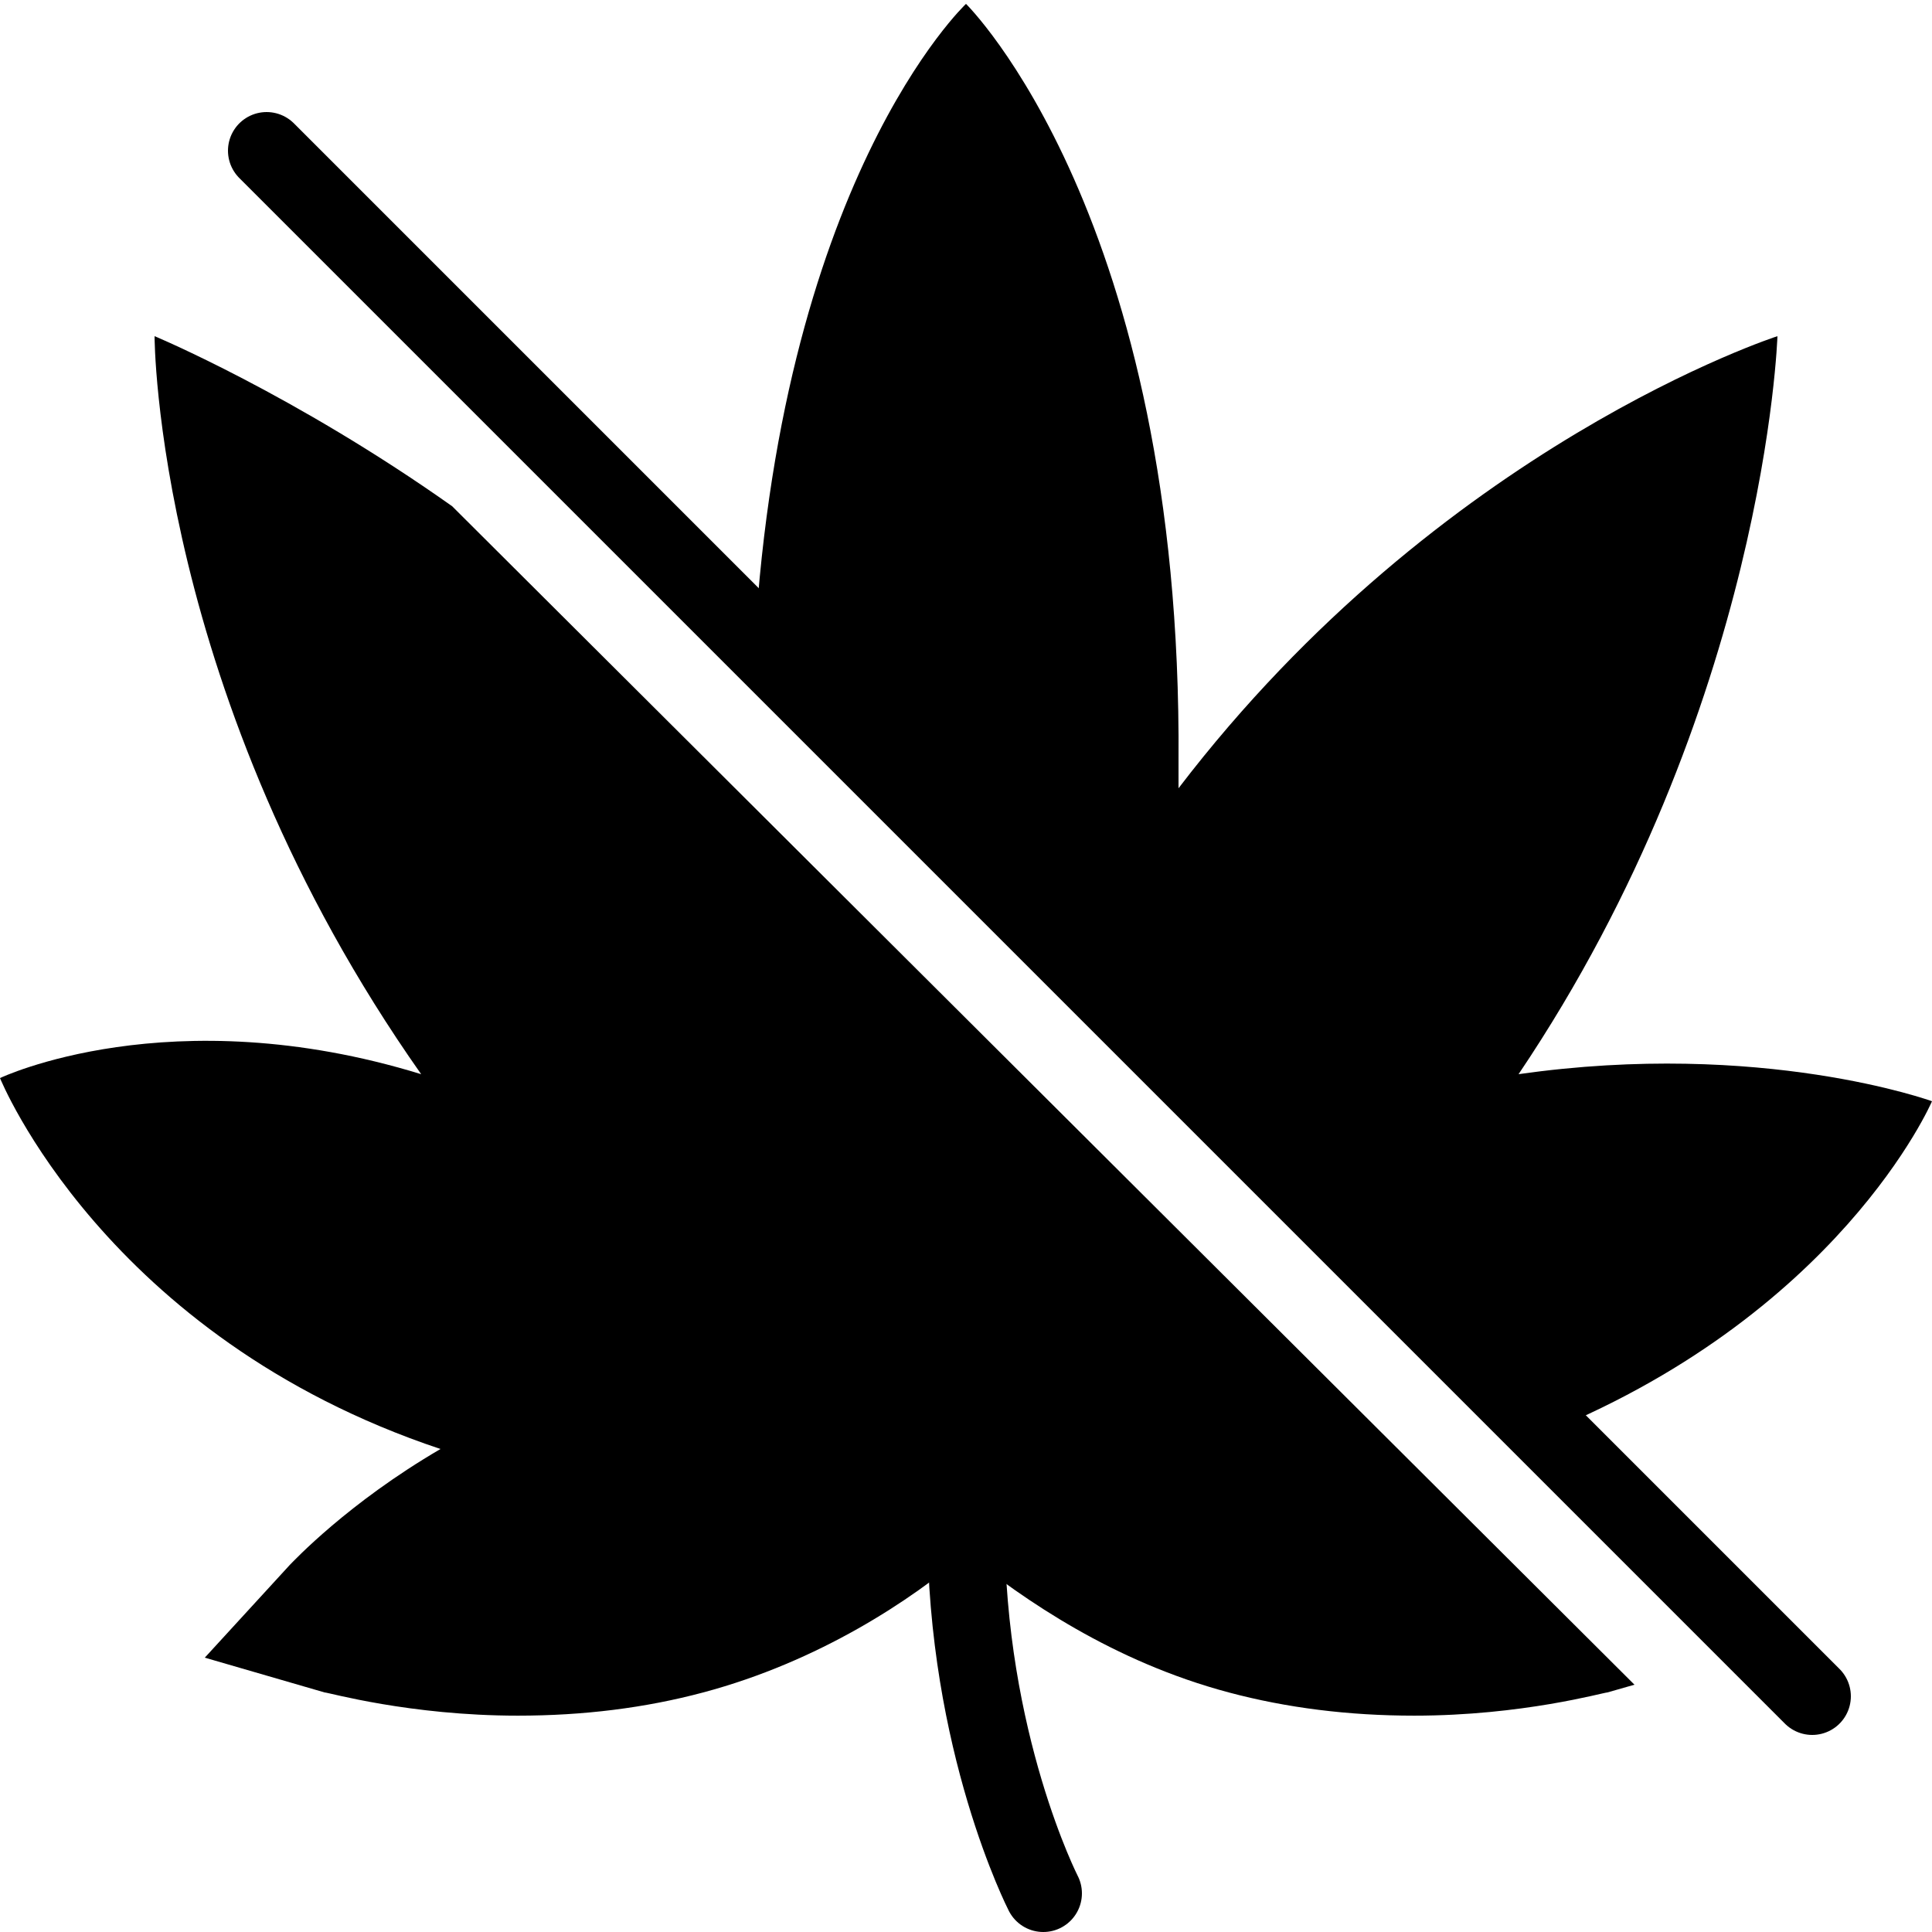 <?xml version="1.0" encoding="utf-8"?><!-- Generator: Adobe Illustrator 15.0.0, SVG Export Plug-In . SVG Version: 6.00 Build 0)  --><!DOCTYPE svg PUBLIC "-//W3C//DTD SVG 1.1//EN" "http://www.w3.org/Graphics/SVG/1.1/DTD/svg11.dtd"><svg xmlns="http://www.w3.org/2000/svg" xmlns:xlink="http://www.w3.org/1999/xlink" viewBox="0 0 50 50" width="50px" height="50px"><path fill="none" stroke="#000000" stroke-width="2" stroke-linecap="round" stroke-linejoin="round" stroke-miterlimit="10" d="M27,49c0,0-2-3.9-2-9.5"/><line fill="none" stroke="#000000" stroke-width="2" stroke-linecap="round" stroke-linejoin="round" stroke-miterlimit="10" x1="6.9" y1="3.9" x2="46.9" y2="43.9"/><path d="M39.7,37.2C47.6,34.1,50,28.5,50,28.5s-4.4-1.6-10.7-0.7C45.7,18.3,46,8.7,46,8.7s-8.7,2.8-15.5,11.7c0-0.2,0-0.5,0-0.7C30.6,5.6,25,0.1,25,0.1s-4.9,4.6-5.5,17.1"/><path d="M11.7,13.1C7.6,10.2,4,8.7,4,8.7s0,9.3,6.9,19.1C4.4,25.8,0,27.9,0,27.9s2.7,6.699,11.4,9.6c-2.4,1.4-3.8,2.9-3.9,3l-2.2,2.4L8.4,43.8c0.1,0,2.2,0.601,5,0.601c1.7,0,3.3-0.2,4.8-0.601c3-0.8,5.4-2.399,6.8-3.6c1.5,1.2,3.8,2.8,6.8,3.6c1.5,0.4,3.101,0.601,4.8,0.601c2.801,0,4.9-0.601,5-0.601l0.7-0.2L11.7,13.1z"/></svg>